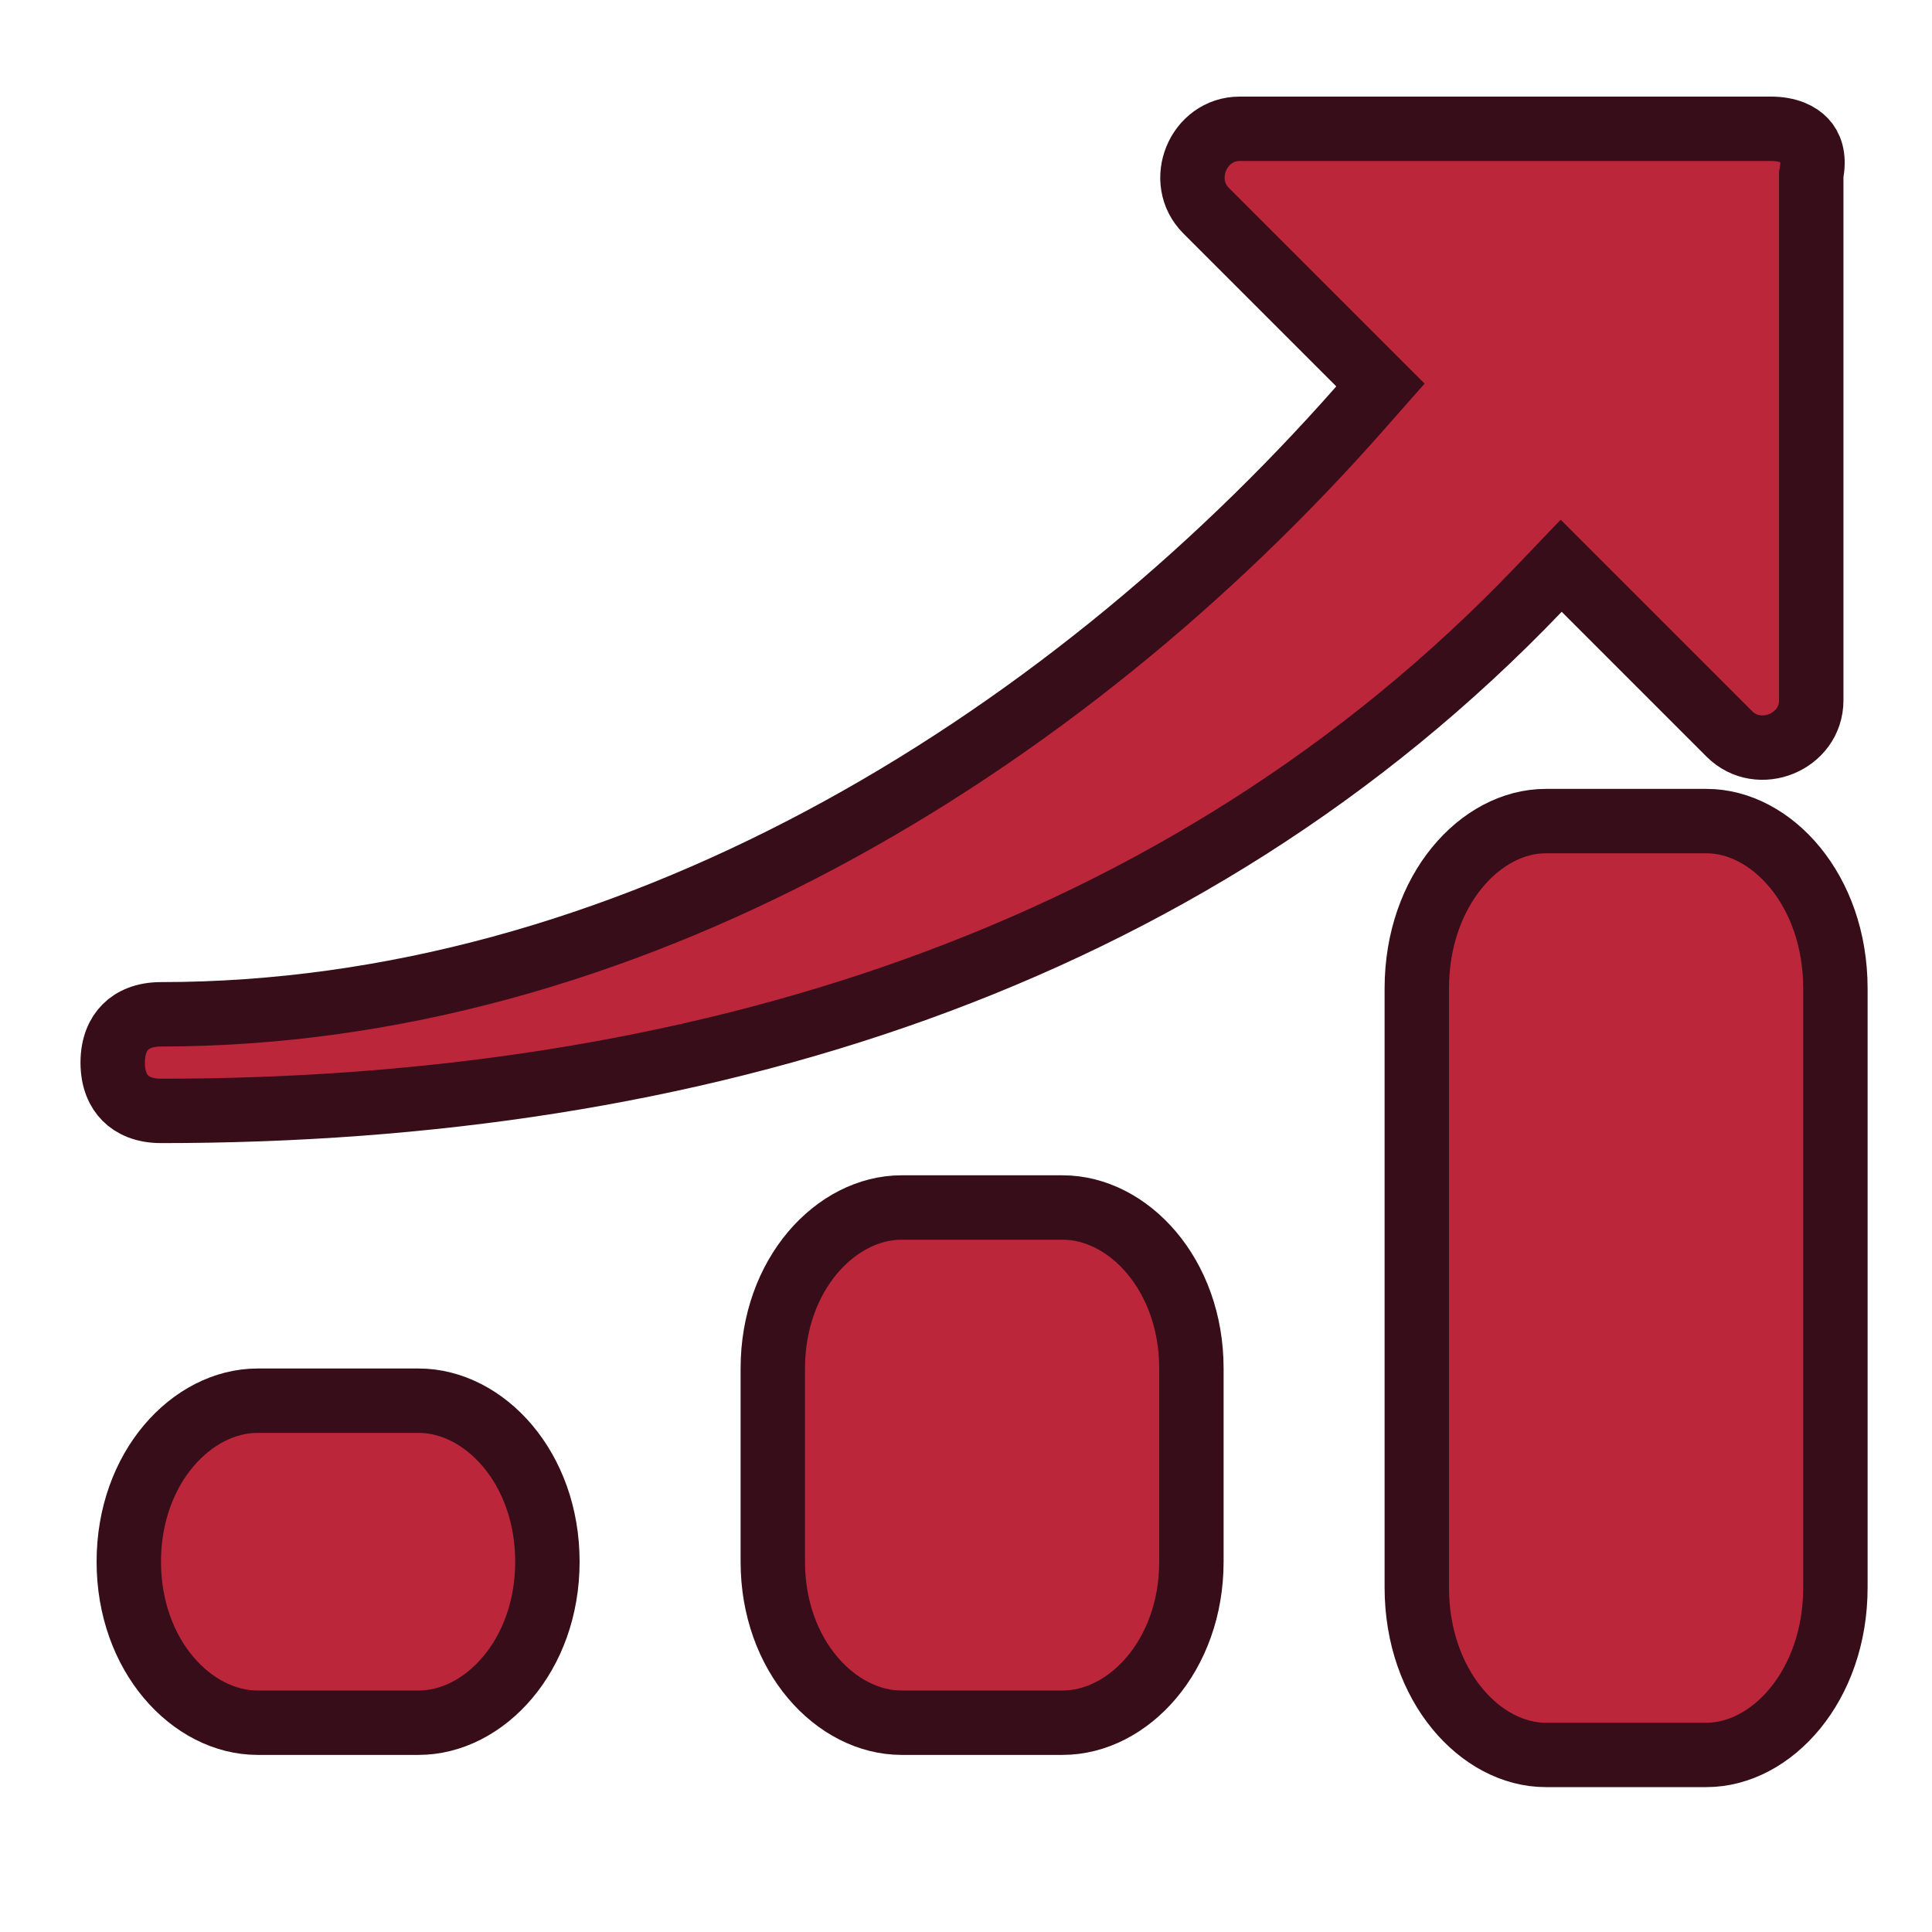 <svg width="60" height="60" viewBox="0 0 60 60" fill="none" xmlns="http://www.w3.org/2000/svg">
<path d="M8 43.5H13C15.035 43.5 17 45.574 17 48.5C17 51.426 15.035 53.5 13 53.5H8C5.965 53.5 4 51.426 4 48.5C4 45.574 5.965 43.5 8 43.5Z" fill="#BC263A" stroke="#380D1A" stroke-width="2"/>
<path d="M28 37.5H33C35.035 37.5 37 39.574 37 42.5V48.5C37 51.426 35.035 53.5 33 53.5H28C25.965 53.5 24 51.426 24 48.5V42.5C24 39.574 25.965 37.5 28 37.5Z" fill="#BC263A" stroke="#380D1A" stroke-width="2"/>
<path d="M48 25.5H53C55.008 25.5 57 27.631 57 30.7V49.3C57 52.369 55.008 54.5 53 54.5H48C45.992 54.5 44 52.369 44 49.3V30.7C44 27.631 45.992 25.5 48 25.5Z" fill="#BC263A" stroke="#380D1A" stroke-width="2"/>
<path d="M42.25 12.661L42.871 11.957L42.207 11.293L37.457 6.543C36.542 5.627 37.205 4 38.5 4H55C55.532 4 55.869 4.175 56.048 4.368C56.216 4.548 56.345 4.848 56.264 5.336L56.25 5.417V5.5V21.75C56.25 23.045 54.623 23.708 53.707 22.793L49.207 18.293L48.484 17.57L47.778 18.308C36.77 29.805 21.567 34.5 5 34.5C4.477 34.5 4.119 34.33 3.895 34.105C3.67 33.881 3.5 33.523 3.5 33C3.5 32.477 3.67 32.119 3.895 31.895C4.119 31.67 4.477 31.5 5 31.5C19.375 31.5 32.878 23.3 42.25 12.661Z" fill="#BC263A" stroke="#380D1A" stroke-width="2"/>
</svg>

